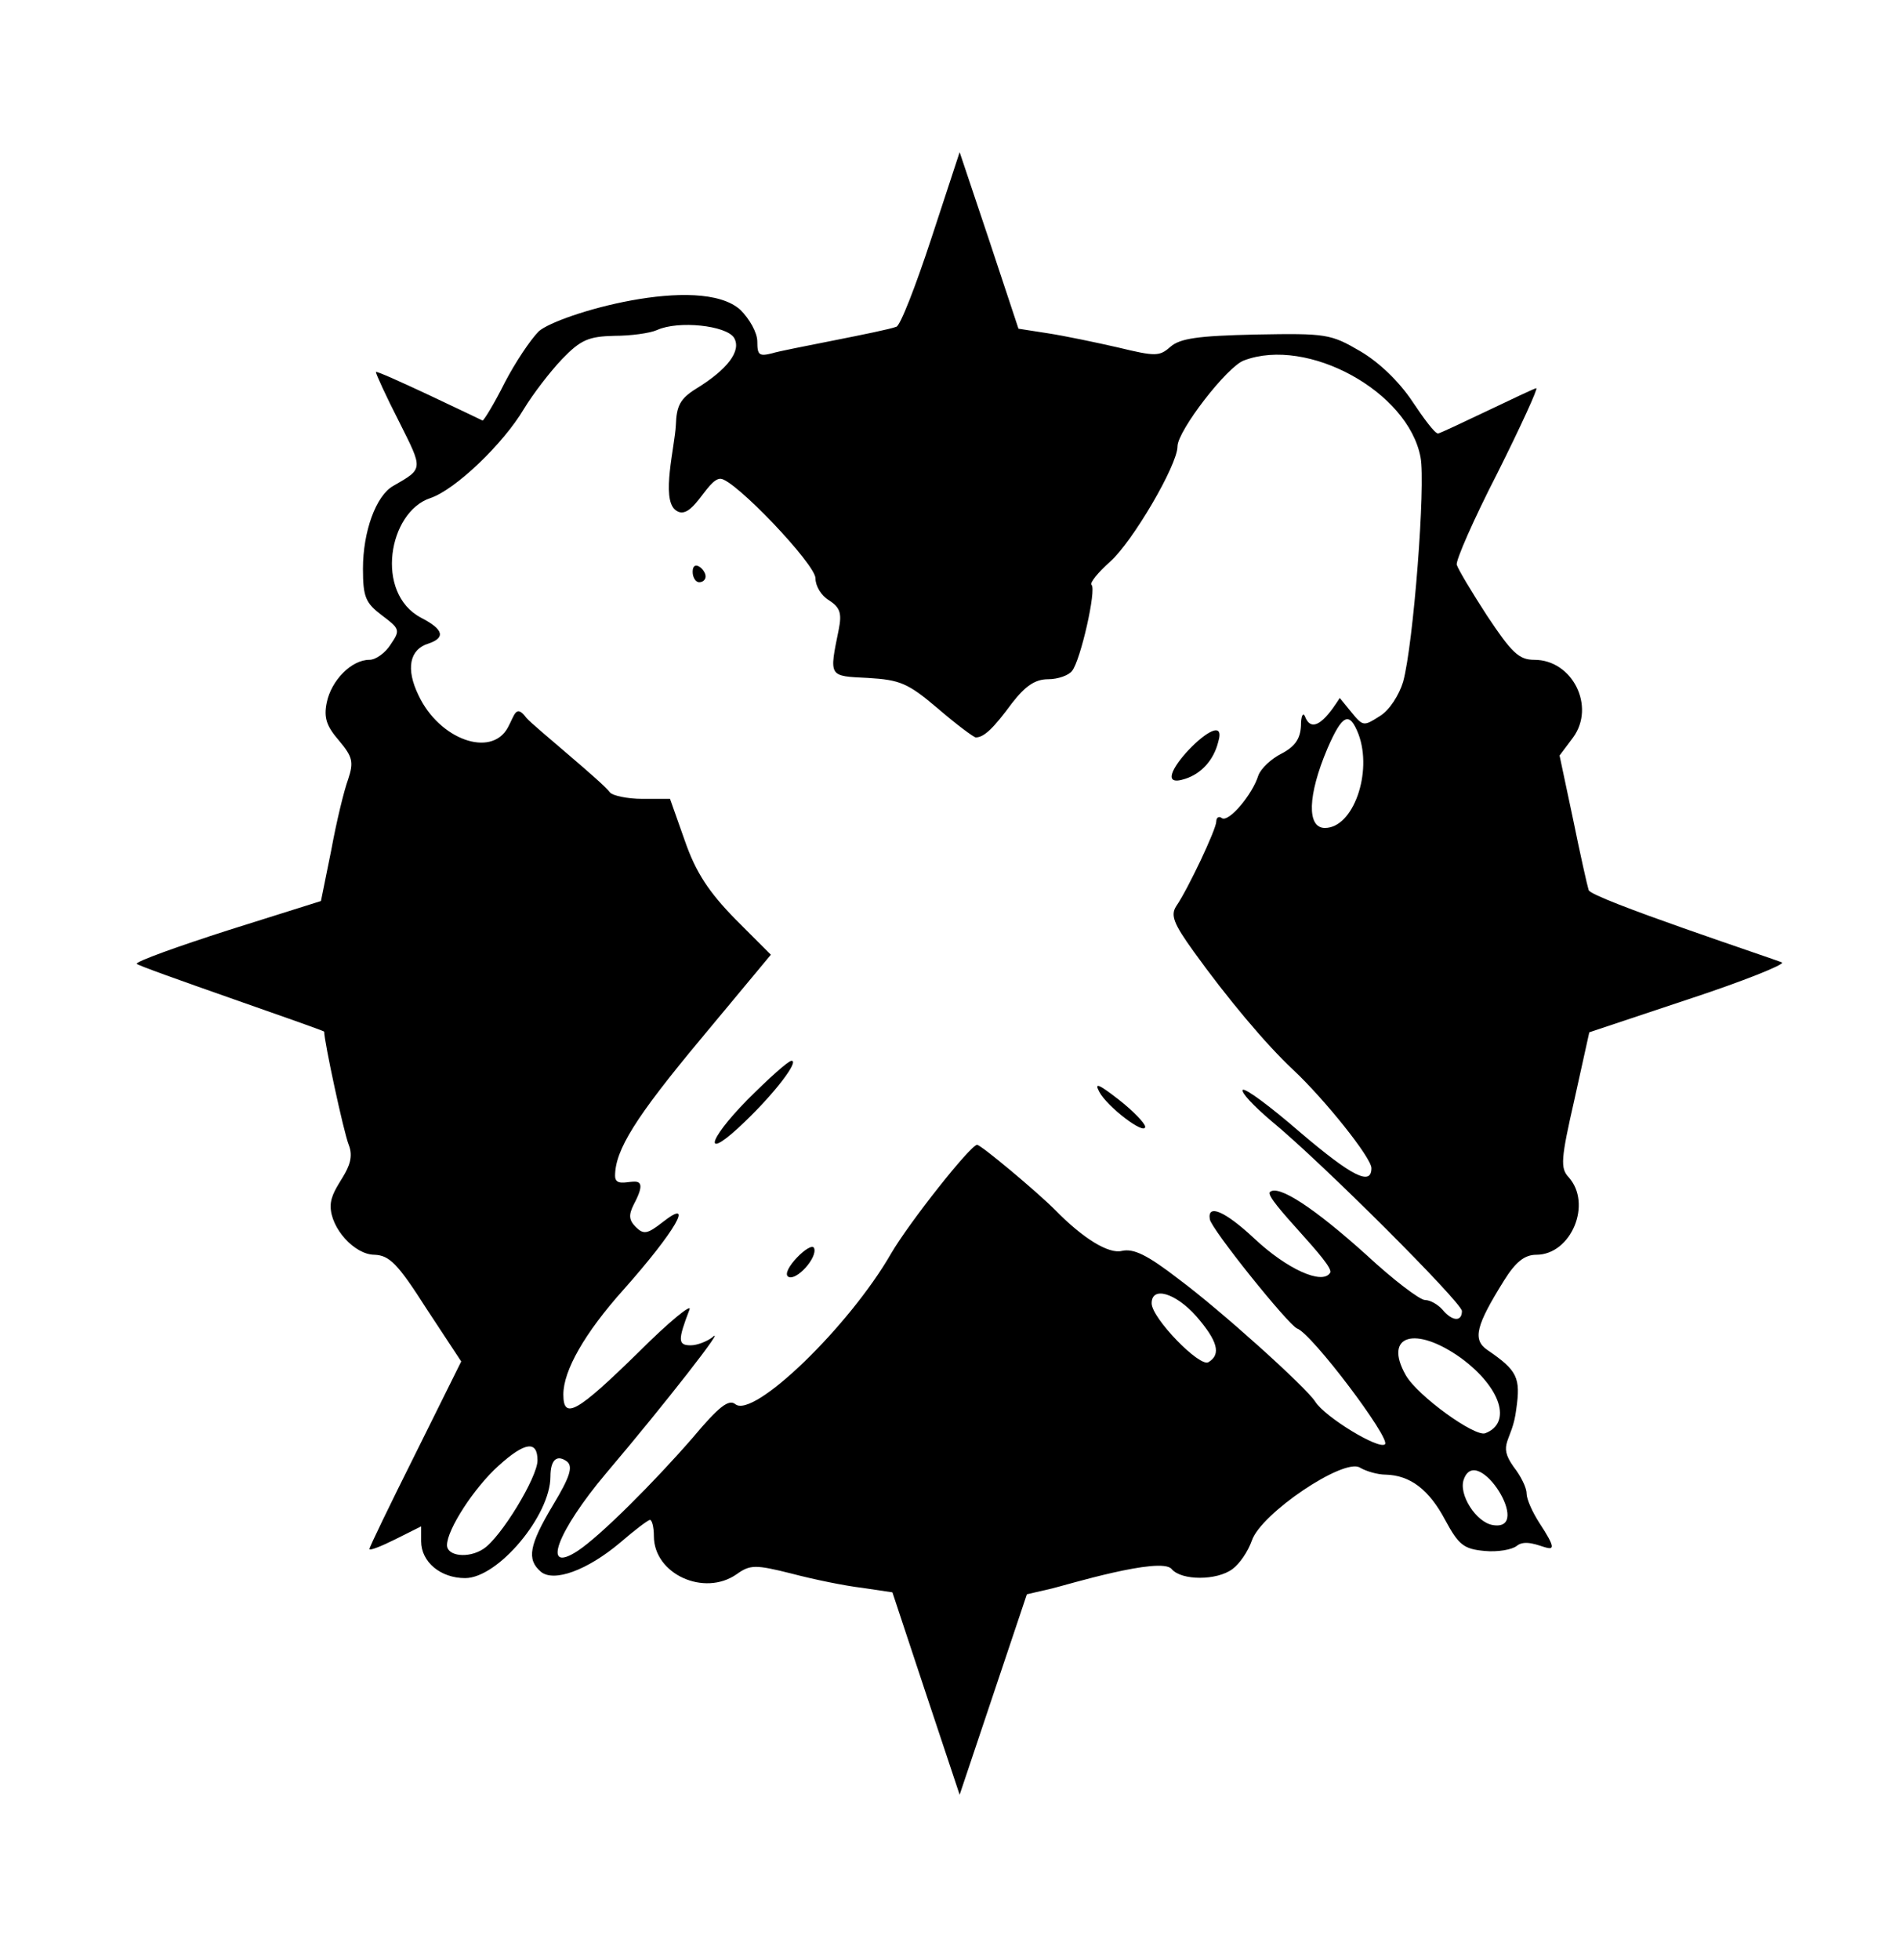 <?xml version="1.0" encoding="UTF-8" standalone="no"?>
<!DOCTYPE svg PUBLIC "-//W3C//DTD SVG 1.1//EN" "http://www.w3.org/Graphics/SVG/1.1/DTD/svg11.dtd">
<svg xmlns="http://www.w3.org/2000/svg" xmlns:xlink="http://www.w3.org/1999/xlink" width="756.994" height="780.558" version="1.1" viewBox="-10 0 1010 1000">
   <path fill="currentColor" d="M162.324 527.491c0 -0.789 -99.656 -34.75 -99.656 -36.082c0 -1.375 21.993 -9.278 48.798 -17.87l49.141 -15.464l5.498 -27.148c2.749 -15.12 6.873 -31.959 8.935 -37.457c3.093 -9.278 2.405 -12.027 -4.811 -20.618 c-6.529 -7.561 -8.248 -12.027 -6.529 -20.275c2.405 -11.684 13.059 -22.681 22.681 -22.681c3.437 0 8.591 -3.779 11.34 -8.247c5.154 -7.561 4.811 -8.247 -4.811 -15.464c-8.592 -6.529 -9.966 -9.622 -9.966 -24.742 c0 -19.588 6.873 -38.832 16.151 -43.986c16.15 -9.278 15.807 -8.591 3.093 -34.02c-6.873 -13.402 -12.371 -25.43 -12.371 -26.461c0 -1.566 56.7 25.773 56.7 25.773c0.688 0 6.186 -8.935 11.685 -19.932 c5.498 -10.652 13.745 -23.023 18.213 -27.491c10.012 -8.938 85.532 -31.055 107.216 -11.34c4.812 4.811 8.936 12.027 8.936 16.839c0 7.216 1.03 7.903 7.903 6.186c5.673 -1.892 59.897 -11.655 65.98 -14.09 c2.062 -0.344 10.31 -21.649 18.557 -46.735l15.12 -46.048c10.513 31.184 20.939 62.452 31.271 93.814l15.464 2.405c8.935 1.375 25.43 4.811 37.457 7.561c19.932 4.811 21.993 4.811 27.835 -0.344 c5.155 -4.468 14.434 -5.842 45.361 -6.529c37.457 -0.688 39.862 -0.344 55.67 8.935c9.966 5.842 20.618 16.151 27.491 26.46c6.186 9.278 12.027 17.183 13.746 17.183c1.767 0 50.71 -24.055 52.233 -24.055 c1.031 0 -8.247 20.274 -20.618 45.017c-12.715 24.742 -22.337 46.735 -21.649 48.798c0.687 2.405 7.903 14.433 16.15 27.148c13.059 19.588 16.839 23.367 25.086 23.367c20.275 0 32.647 24.743 20.619 41.237l-7.217 9.622 l7.217 34.02c3.78 18.557 7.56 35.395 8.247 37.457c0.613 4.293 99.784 37.005 102.749 38.488c1.719 1.031 -20.618 9.966 -49.828 19.588l-52.577 17.525l-7.903 35.739c-7.217 31.615 -7.561 36.426 -3.093 41.236 c12.715 14.09 1.374 41.237 -17.183 41.237c-6.186 0 -10.996 3.78 -17.182 13.746c-14.777 23.711 -16.839 31.271 -8.936 36.77c16.151 10.997 17.87 14.776 15.465 31.615c-2.104 17.531 -10.327 18.052 -1.375 30.584 c3.78 4.812 6.873 10.997 6.873 14.09s3.093 9.965 6.873 15.808c16.851 25.612 -3.311 5.054 -12.028 12.027c-2.405 2.062 -10.309 3.437 -17.182 2.749c-10.997 -1.031 -13.746 -3.093 -20.962 -16.495 c-8.592 -16.151 -18.557 -23.711 -31.615 -24.055c-4.124 0 -10.31 -1.719 -13.746 -3.78c-8.591 -5.154 -52.577 24.398 -57.388 38.832c-2.062 5.842 -6.529 12.371 -10.31 15.12c-8.248 6.186 -27.148 6.186 -32.303 0 c-5.66 -6.919 -56.548 8.636 -63.574 10.31l-13.401 3.093c-11.912 35.51 -23.825 71.019 -35.739 106.528c-11.957 -35.809 -23.87 -71.661 -35.738 -107.56l-16.151 -2.405c-8.935 -1.031 -25.773 -4.468 -37.457 -7.561 c-19.244 -4.811 -21.993 -4.811 -29.21 0.344c-17.182 12.027 -43.986 0 -43.986 -20.275c0 -4.811 -1.03 -8.591 -2.062 -8.591s-8.247 5.498 -15.808 12.027c-17.525 14.777 -35.395 21.307 -42.269 15.464 c-7.56 -6.529 -6.186 -14.089 6.529 -35.395c8.936 -14.777 10.653 -20.275 7.561 -23.024c-5.498 -4.124 -8.935 -1.031 -8.935 7.904c0 20.618 -27.835 53.951 -45.361 53.951c-13.058 0 -23.367 -8.591 -23.367 -19.587v-7.904 l-13.746 6.873c-7.56 3.78 -13.745 6.186 -13.745 5.154c0 -1.03 10.996 -23.711 24.398 -50.516l24.398 -49.141l-18.557 -28.179c-15.12 -23.711 -19.588 -28.179 -27.491 -28.523c-10.653 0 -23.368 -14.089 -23.368 -25.773 c0 -11.549 14.697 -19.959 9.622 -32.647c-2.749 -6.873 -13.059 -54.982 -13.059 -60.138zM380.194 158.763c-4.124 -6.529 -29.554 -9.278 -40.894 -4.123c-3.78 1.718 -14.09 3.093 -22.681 3.093 c-13.746 0.343 -17.869 2.062 -27.835 12.371c-6.529 6.872 -15.464 18.557 -20.275 26.46c-10.996 18.557 -36.426 42.955 -49.828 47.423c-22.111 7.371 -29.71 50.433 -4.811 63.574c12.027 6.186 13.059 10.652 3.78 13.745 c-9.966 3.093 -12.028 13.402 -5.155 27.491c10.997 23.368 38.488 33.334 47.423 17.183c3.78 -6.932 4.277 -12.743 9.966 -5.154c3.889 4.443 41.051 34.602 44.33 39.519c1.374 1.718 9.278 3.437 17.182 3.437h14.776 l7.904 22.337c5.842 16.838 12.715 27.148 26.804 41.58l18.9 18.9l-37.457 45.018c-34.364 41.237 -45.36 58.763 -45.36 72.509c0 10.171 21.777 -7.027 9.966 15.12c-2.749 5.498 -2.749 8.247 1.03 12.027 c4.124 4.124 6.186 3.78 14.09 -2.405c17.869 -14.09 6.873 4.811 -20.619 35.738c-20.618 23.024 -31.958 42.956 -31.958 55.671c0 13.745 7.216 9.621 40.206 -22.681c16.151 -16.151 28.523 -26.117 26.804 -22.337 c-6.186 16.151 -6.186 18.9 0.688 18.9c3.437 0 8.591 -2.062 11.34 -4.124c8.935 -8.247 -25.43 35.739 -56.357 72.165c-25.773 30.584 -34.708 53.952 -15.12 41.237c12.027 -7.904 40.55 -36.426 61.169 -60.138 c14.089 -16.838 19.243 -20.618 22.68 -17.869c9.622 7.903 60.481 -41.237 82.818 -80.069c9.622 -16.494 42.268 -57.731 45.704 -57.731c2.062 0 31.615 24.742 41.237 34.364c15.464 15.808 28.866 23.711 35.739 21.993 c6.186 -1.375 13.401 2.062 29.896 14.776c22.681 16.839 68.041 57.732 72.853 65.292c5.154 8.248 34.02 25.773 37.113 22.681s-38.832 -58.763 -46.735 -61.512c-4.812 -2.062 -45.705 -52.921 -46.392 -58.076 c-1.375 -8.247 7.903 -4.467 23.711 10.31c17.183 16.151 36.083 24.742 40.206 18.213c3.176 -3.967 -35.299 -39.615 -31.959 -42.955c4.468 -4.124 23.712 8.591 51.203 33.333c14.433 13.402 28.523 24.056 31.271 24.056 s6.873 2.405 9.278 5.154c5.154 6.186 10.31 6.529 10.31 0.688c0 -4.468 -74.57 -79.038 -101.375 -101.031c-9.278 -7.903 -16.151 -15.12 -15.12 -16.495c1.375 -1.03 14.776 8.935 30.24 22.337 c27.835 23.712 38.145 28.866 38.145 19.244c0 -5.498 -24.742 -36.426 -41.581 -52.233c-14.433 -13.402 -35.395 -38.488 -52.921 -62.887c-10.652 -14.776 -12.371 -19.244 -9.278 -24.055c6.186 -8.936 21.307 -40.894 21.307 -45.018 c0 -2.062 1.374 -3.093 3.093 -1.719c3.779 2.062 16.15 -12.714 19.243 -22.68c1.375 -3.78 6.873 -8.935 12.371 -11.685c7.217 -3.779 9.966 -7.903 10.31 -14.776c0 -5.154 1.031 -7.216 2.062 -5.154 c4.625 12.55 15.412 -4.782 18.558 -9.622l6.186 7.561c6.186 7.56 6.528 7.56 15.12 2.062c5.154 -3.093 10.309 -11.341 12.371 -18.213c5.498 -19.932 12.027 -104.812 9.278 -119.244 c-6.529 -35.052 -60.138 -64.262 -93.814 -51.547c-8.935 3.093 -35.395 37.457 -35.395 45.705c0 9.966 -24.055 50.858 -35.738 61.168c-6.529 5.842 -10.997 11.341 -9.966 12.371c2.749 2.405 -5.842 40.206 -10.31 45.705 c-1.718 2.405 -7.56 4.467 -12.715 4.467c-6.873 0 -12.027 3.437 -19.244 12.715c-9.622 13.059 -14.776 18.213 -19.244 18.213c-1.03 0 -10.309 -6.873 -20.274 -15.464c-15.808 -13.402 -19.932 -15.12 -37.113 -16.151 c-20.962 -1.03 -20.619 -0.344 -15.464 -25.773c1.718 -8.592 0.688 -11.685 -5.155 -15.464c-4.123 -2.406 -7.216 -7.561 -7.216 -11.685c0 -7.56 -43.299 -52.921 -50.516 -52.921c-7.25 0 -15.352 23.859 -24.055 16.495 c-7.518 -6.15 -0.202 -33.53 0.343 -45.018c0.344 -10.309 2.406 -14.089 10.653 -19.243c16.839 -10.31 24.398 -20.275 20.275 -27.148zM712.152 369.416c-4.811 -12.371 -8.591 -10.653 -16.494 7.56 c-10.653 25.086 -10.997 42.269 -1.375 42.269c15.12 0 25.43 -29.554 17.869 -49.828zM625.898 678.694c-10.997 -12.371 -23.711 -16.151 -23.711 -6.873c0 7.903 25.773 34.364 30.24 31.271 c6.873 -4.124 4.811 -11.34 -6.529 -24.398zM766.792 701.031c-24.398 -17.526 -41.581 -12.371 -29.554 8.935c6.186 10.996 36.77 32.989 42.269 30.928c14.433 -5.498 8.247 -24.398 -12.715 -39.862zM275.727 755.326 c0 -10.652 -6.529 -9.966 -20.618 2.749c-13.059 11.685 -27.492 34.022 -27.492 42.269c0 5.842 11.341 7.217 19.244 2.062c9.278 -5.842 28.866 -38.145 28.866 -47.079zM783.63 789.69c21.659 3.494 -8.37 -43.897 -15.464 -24.398 c-3.093 7.904 6.529 23.024 15.464 24.398zM358.201 283.161c0 -7.009 6.872 -1.319 6.872 2.406c0 1.718 -1.374 3.093 -3.436 3.093c-1.719 0 -3.437 -2.406 -3.437 -5.499zM620.057 393.127 c-25.295 8.432 24.472 -43.031 17.525 -19.588c-2.405 9.622 -8.935 16.839 -17.525 19.588zM387.41 563.574c11.341 -11.341 21.649 -20.619 23.368 -20.619c4.123 0 -8.591 16.839 -24.742 32.303 c-22.337 21.649 -20.963 10.996 1.374 -11.684zM574.352 559.45c-2.749 -5.154 -0.343 -4.124 10.31 4.124c7.904 6.186 14.09 12.715 14.09 14.433c0 4.811 -20.275 -10.653 -24.399 -18.557zM409.06 657.732 c-4.514 -2.71 12.269 -19.552 13.746 -15.121c1.718 5.155 -9.622 17.526 -13.746 15.121z"/>
</svg>